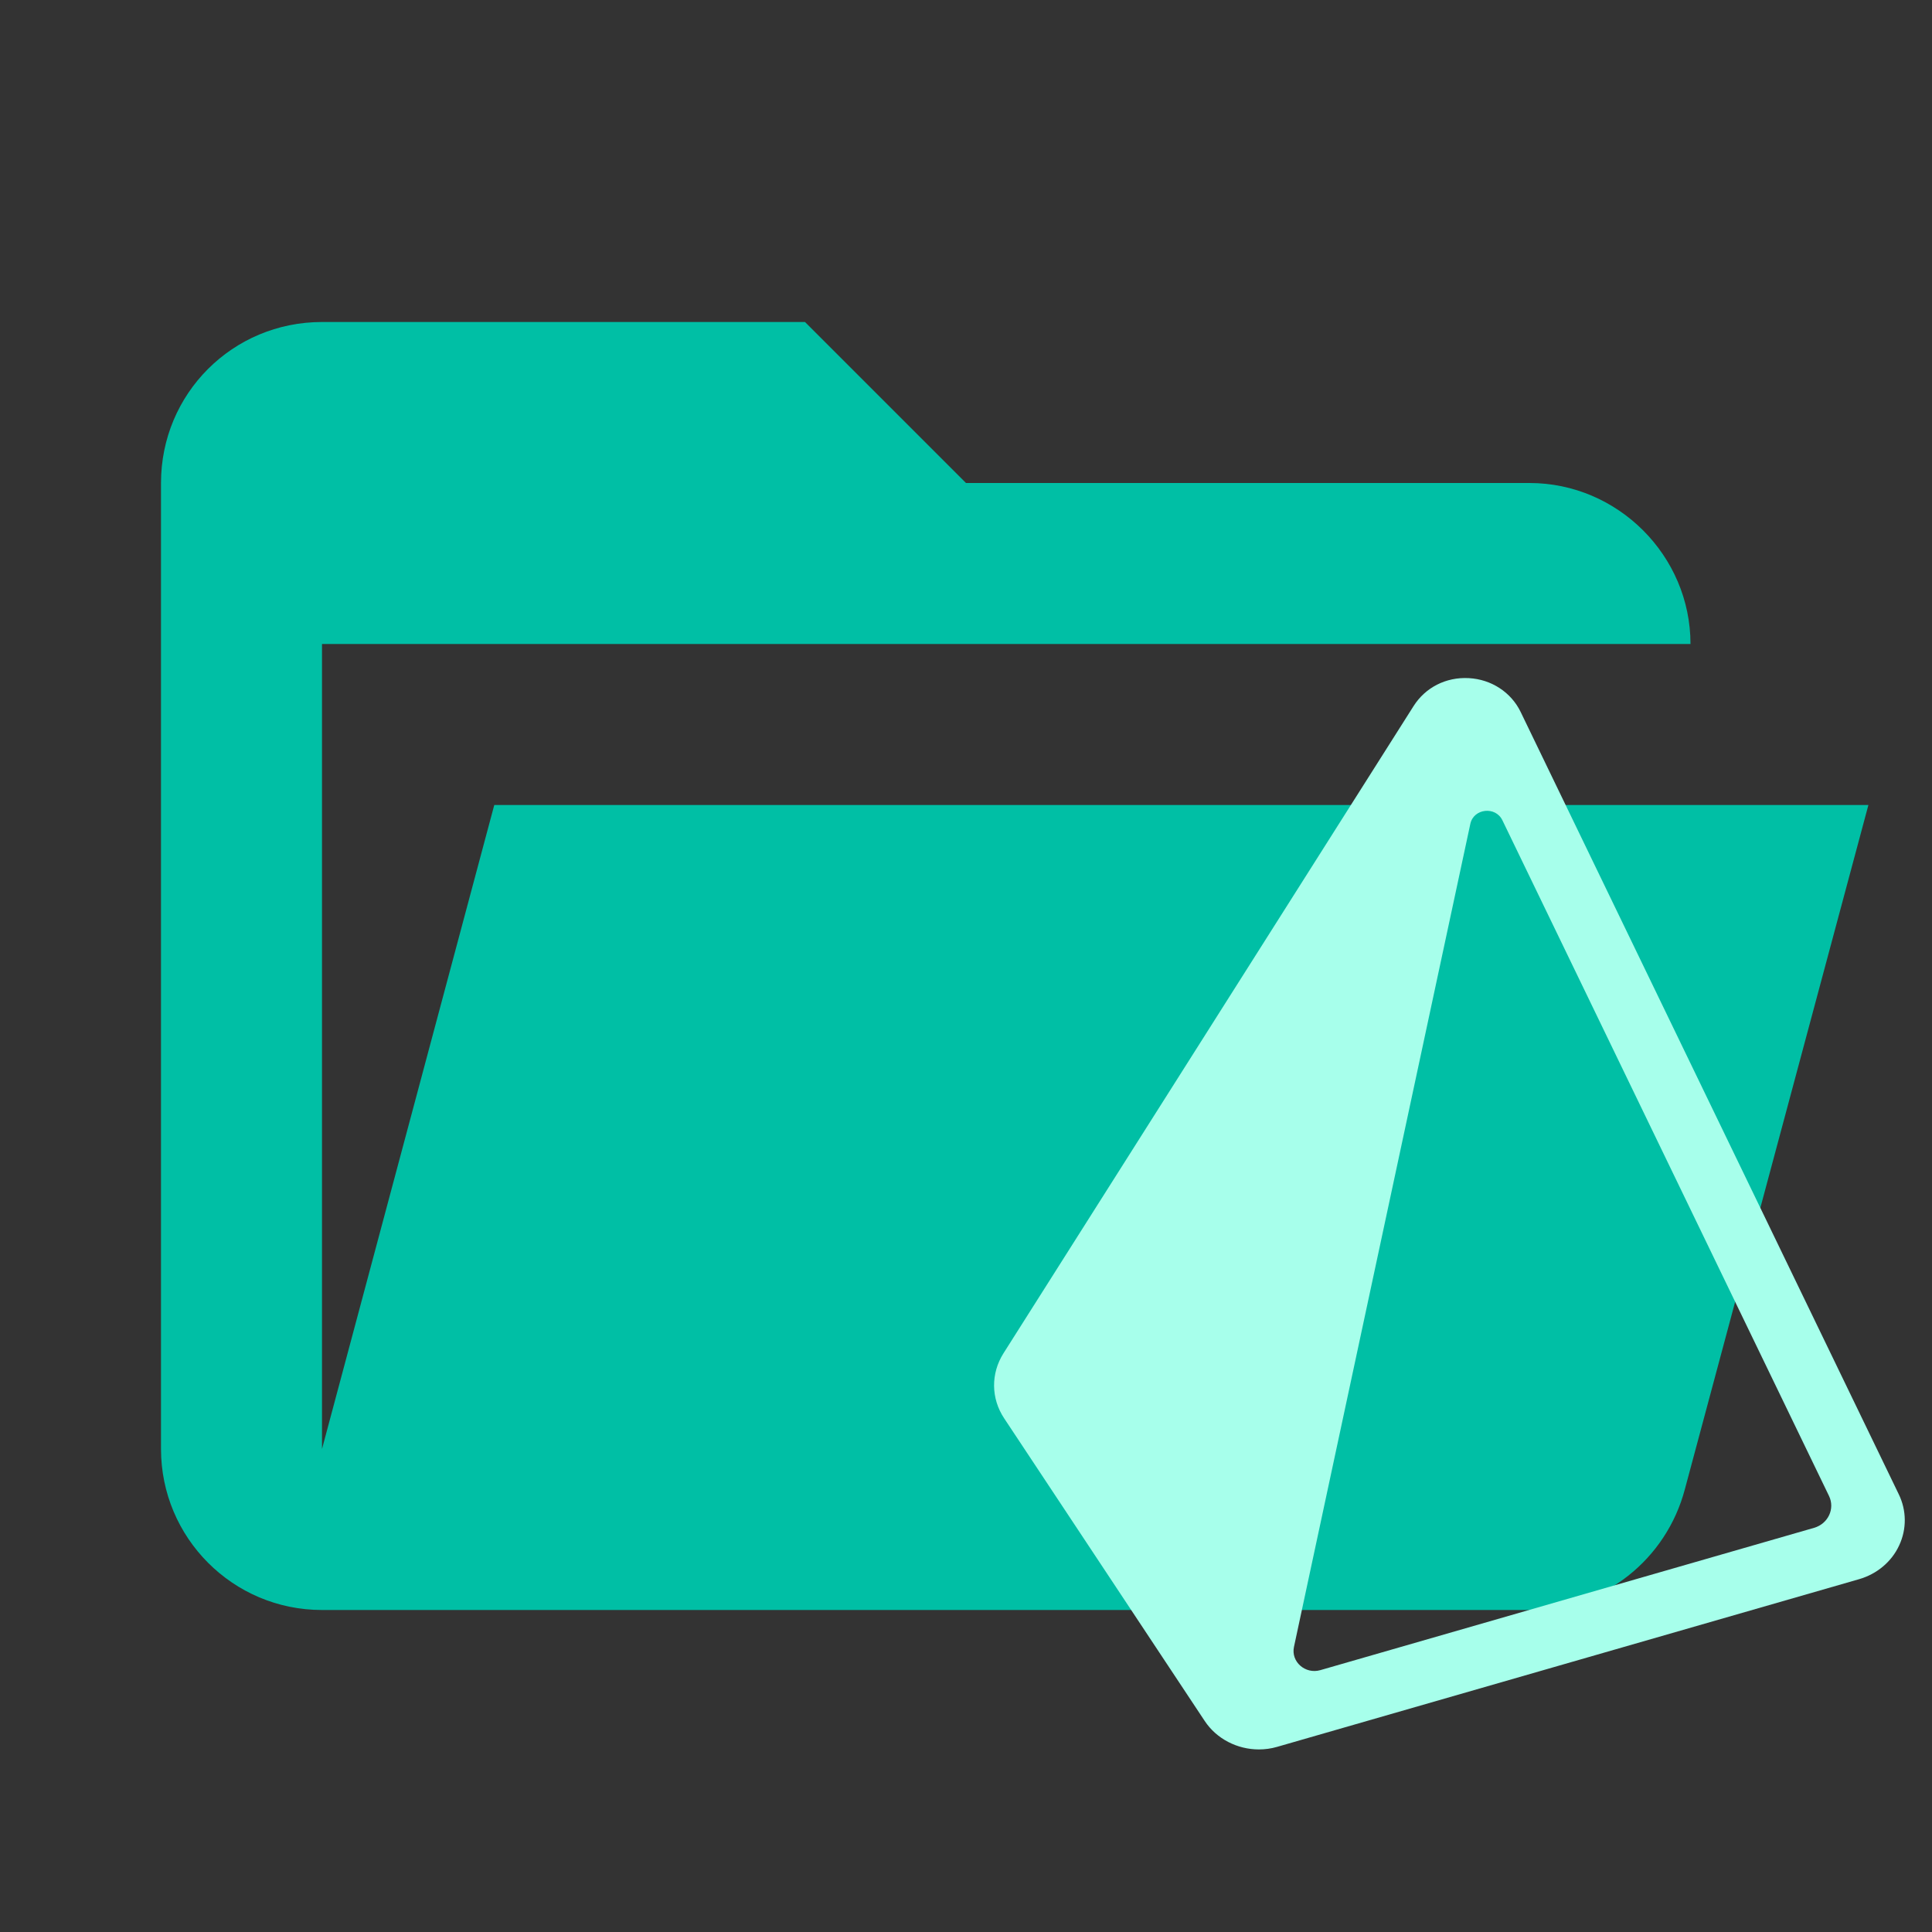 <svg xmlns="http://www.w3.org/2000/svg" clip-rule="evenodd" fill-rule="evenodd" stroke-linejoin="round" stroke-miterlimit="1.414" viewBox="0 0 24 24">
<rect x="0" y="0" width="24" height="24" fill="#333333" stroke="none"/>
<path fill="#00BFA5" d="M19,20H4c-1.11,0-2-0.9-2-2V6c0-1.11,0.89-2,2-2h6l2,2h7c1.097,0,2,0.903,2,2H4v10l2.14-8h17.07l-2.28,8.5
	C20.7,19.37,19.92,20,19,20z"/>
<g id="prisma" transform="translate(-.5)">
	<path fill-rule="evenodd" clip-rule="evenodd" fill="#A7FFEB" d="M23.036,18.979l-6.134,1.768
		c-0.187,0.054-0.367-0.104-0.328-0.288l2.191-10.225c0.041-0.191,0.312-0.222,0.398-0.045l4.058,8.395
		C23.297,18.742,23.21,18.928,23.036,18.979L23.036,18.979z M24.087,18.562l-4.698-9.72v0c-0.118-0.243-0.364-0.403-0.642-0.418
		c-0.286-0.016-0.542,0.118-0.687,0.347l-5.095,8.041c-0.158,0.251-0.155,0.56,0.009,0.807l2.491,3.759
		c0.148,0.224,0.406,0.354,0.673,0.354c0.076,0,0.152-0.01,0.227-0.032l7.23-2.083c0.221-0.064,0.403-0.216,0.497-0.419
		C24.187,18.995,24.185,18.763,24.087,18.562L24.087,18.562z"/>
</g>
</svg>
